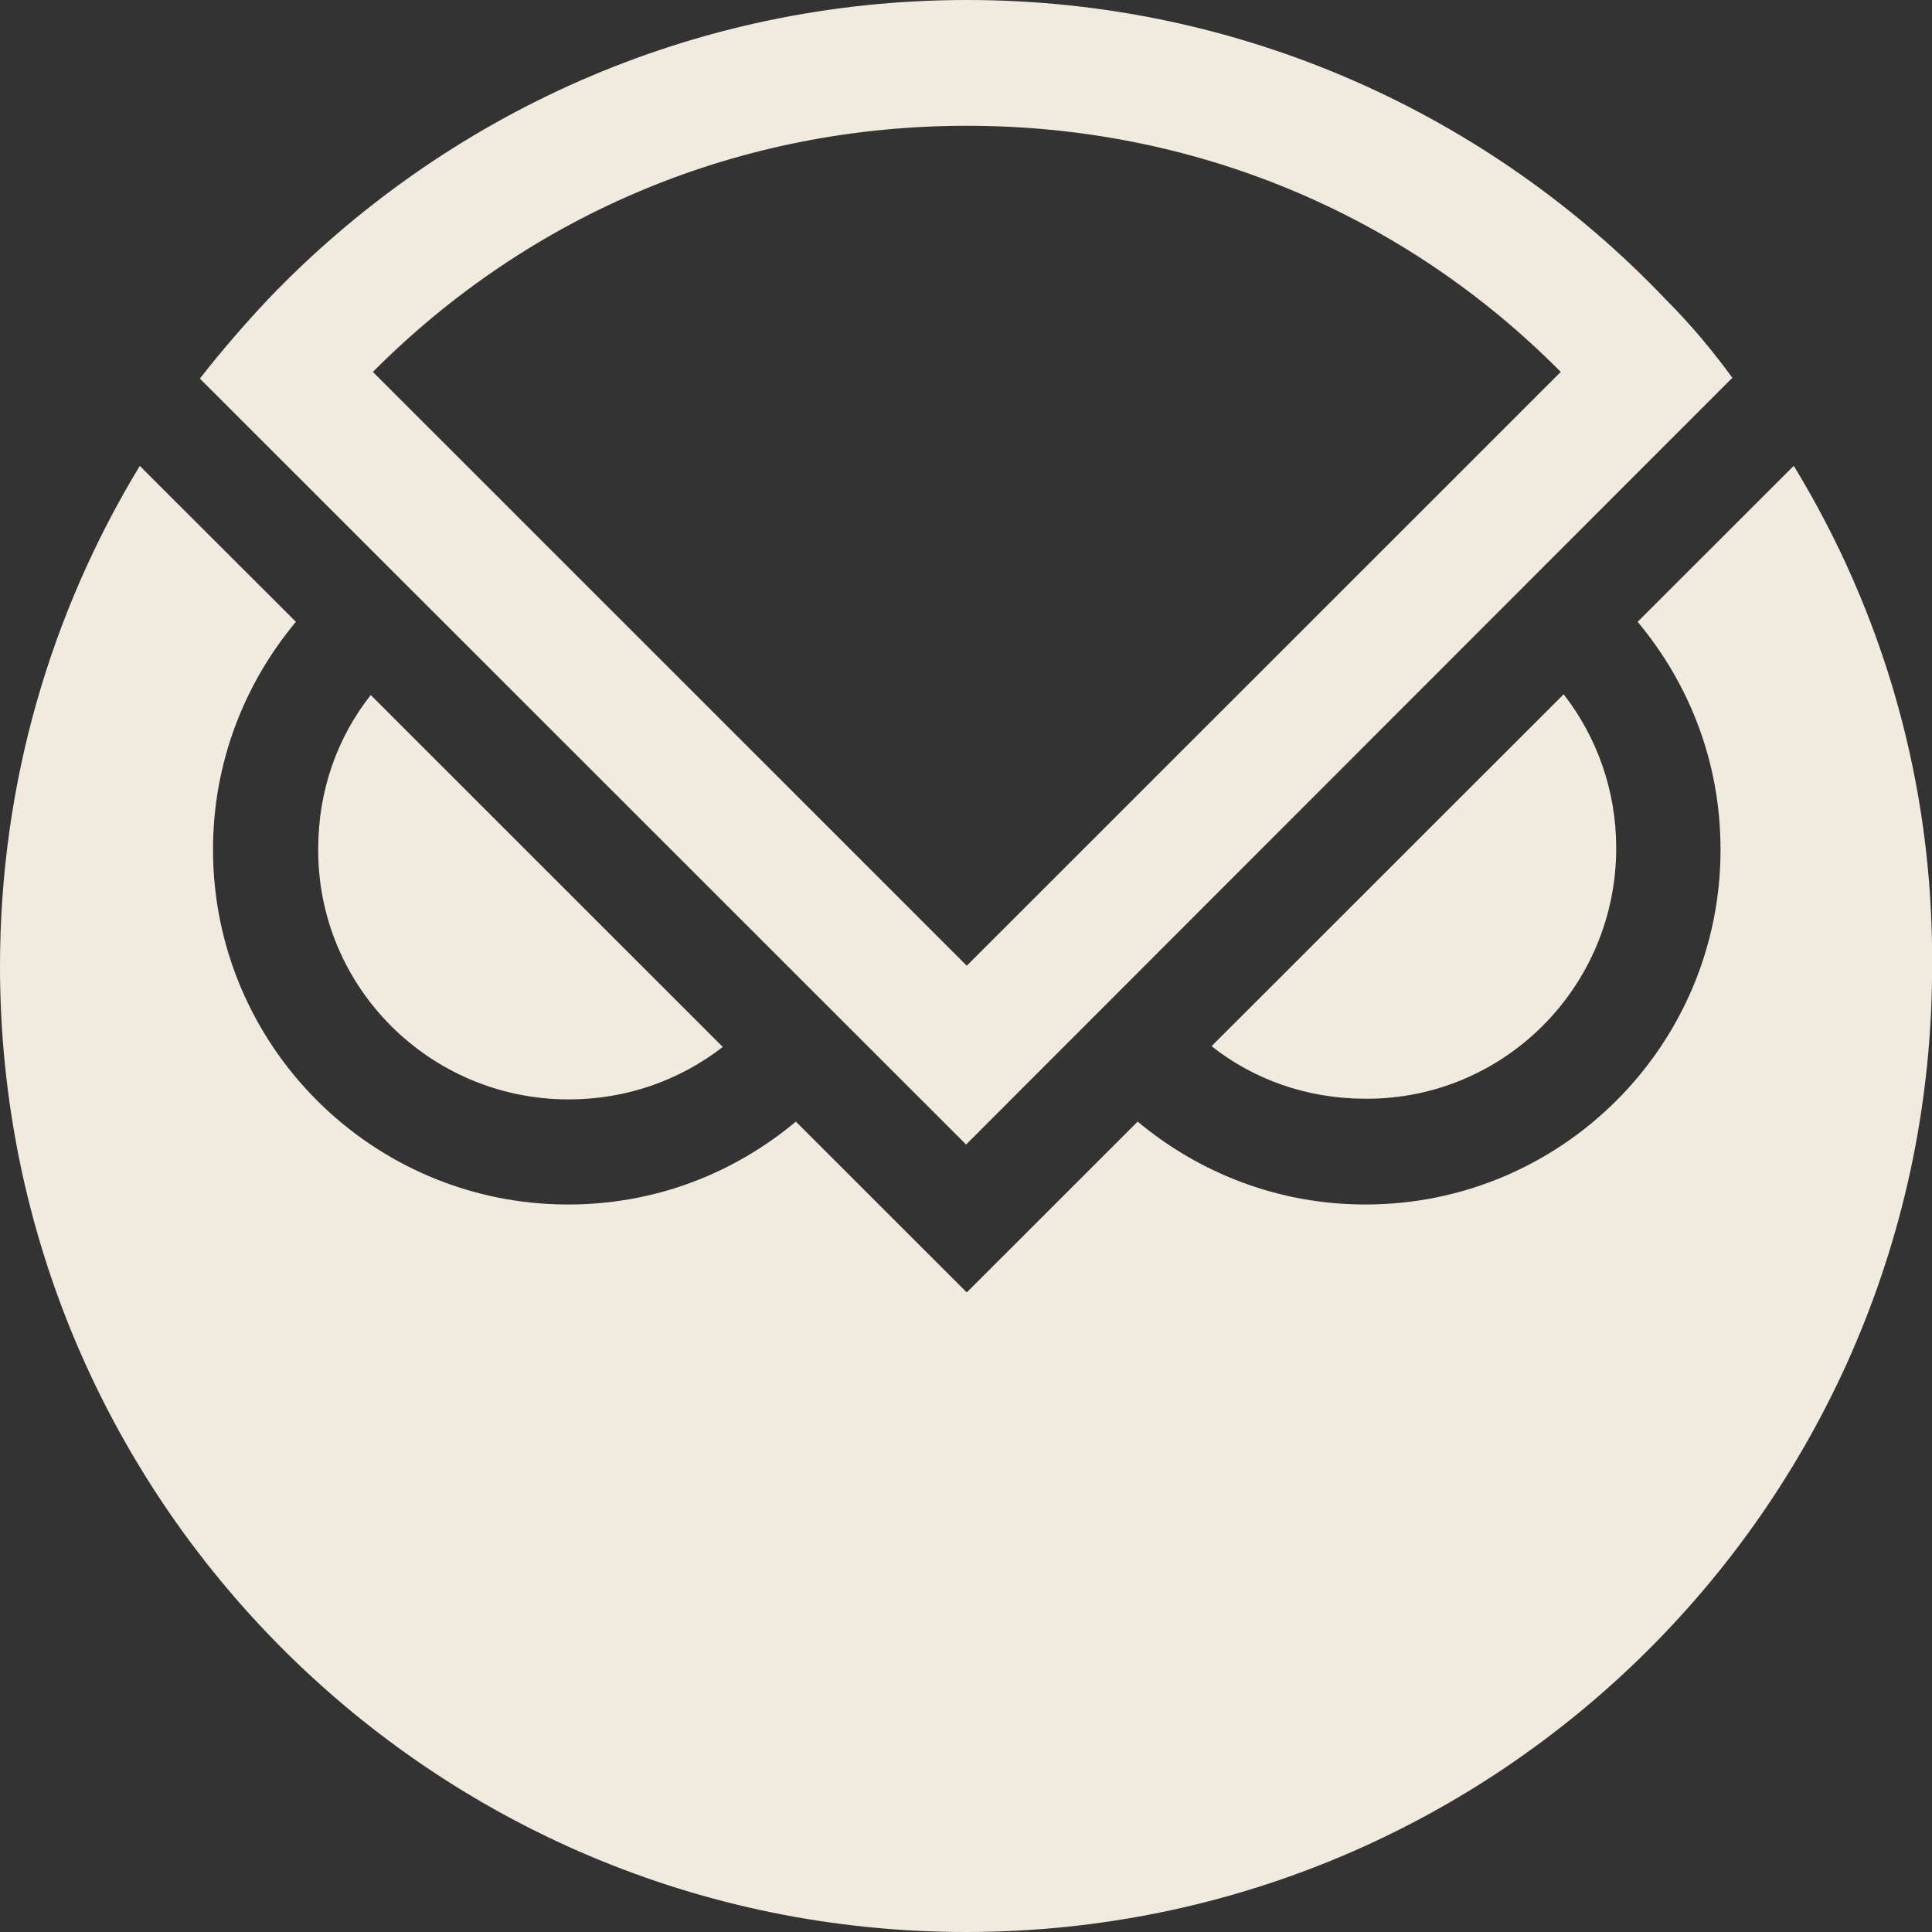 <svg width="20" height="20" viewBox="0 0 20 20" fill="none" xmlns="http://www.w3.org/2000/svg">
	<rect x="0" y="0" width="20" height="20" fill="#333333" stroke="none"/>
	<path
		d="M3.294 8.787C3.294 8.182 3.493 7.631 3.838 7.195L7.482 10.838C7.038 11.182 6.487 11.381 5.889 11.381C4.45 11.382 3.286 10.218 3.294 8.787ZM14.135 11.374C15.567 11.382 16.731 10.218 16.731 8.779C16.731 8.182 16.531 7.631 16.187 7.187L12.542 10.83C12.979 11.175 13.53 11.374 14.135 11.374ZM10.001 11.848L2.069 3.919C2.29 3.636 2.528 3.361 2.773 3.1C4.595 1.194 7.16 0 10.009 0C12.857 0 15.43 1.194 17.244 3.1C17.497 3.353 17.734 3.636 17.933 3.911L10.001 11.848ZM3.86 3.85L10.008 9.997L16.157 3.85C14.526 2.205 12.351 1.302 10.009 1.302C7.666 1.302 5.498 2.205 3.86 3.85ZM10.001 20C15.521 20 20.001 15.523 20.001 10.004C20.016 8.098 19.488 6.33 18.569 4.822L16.953 6.437C17.489 7.08 17.811 7.892 17.811 8.795C17.811 10.823 16.164 12.469 14.135 12.469C13.239 12.469 12.42 12.147 11.777 11.611L10.008 13.379L8.239 11.611C7.596 12.147 6.784 12.469 5.881 12.469C3.852 12.469 2.205 10.823 2.205 8.795C2.205 7.899 2.527 7.08 3.063 6.437L2.236 5.611L1.447 4.823C0.528 6.338 0 8.106 0 10.005C0.001 15.53 4.481 20 10.001 20Z"
		fill="#F0EBDE" />
</svg>
	